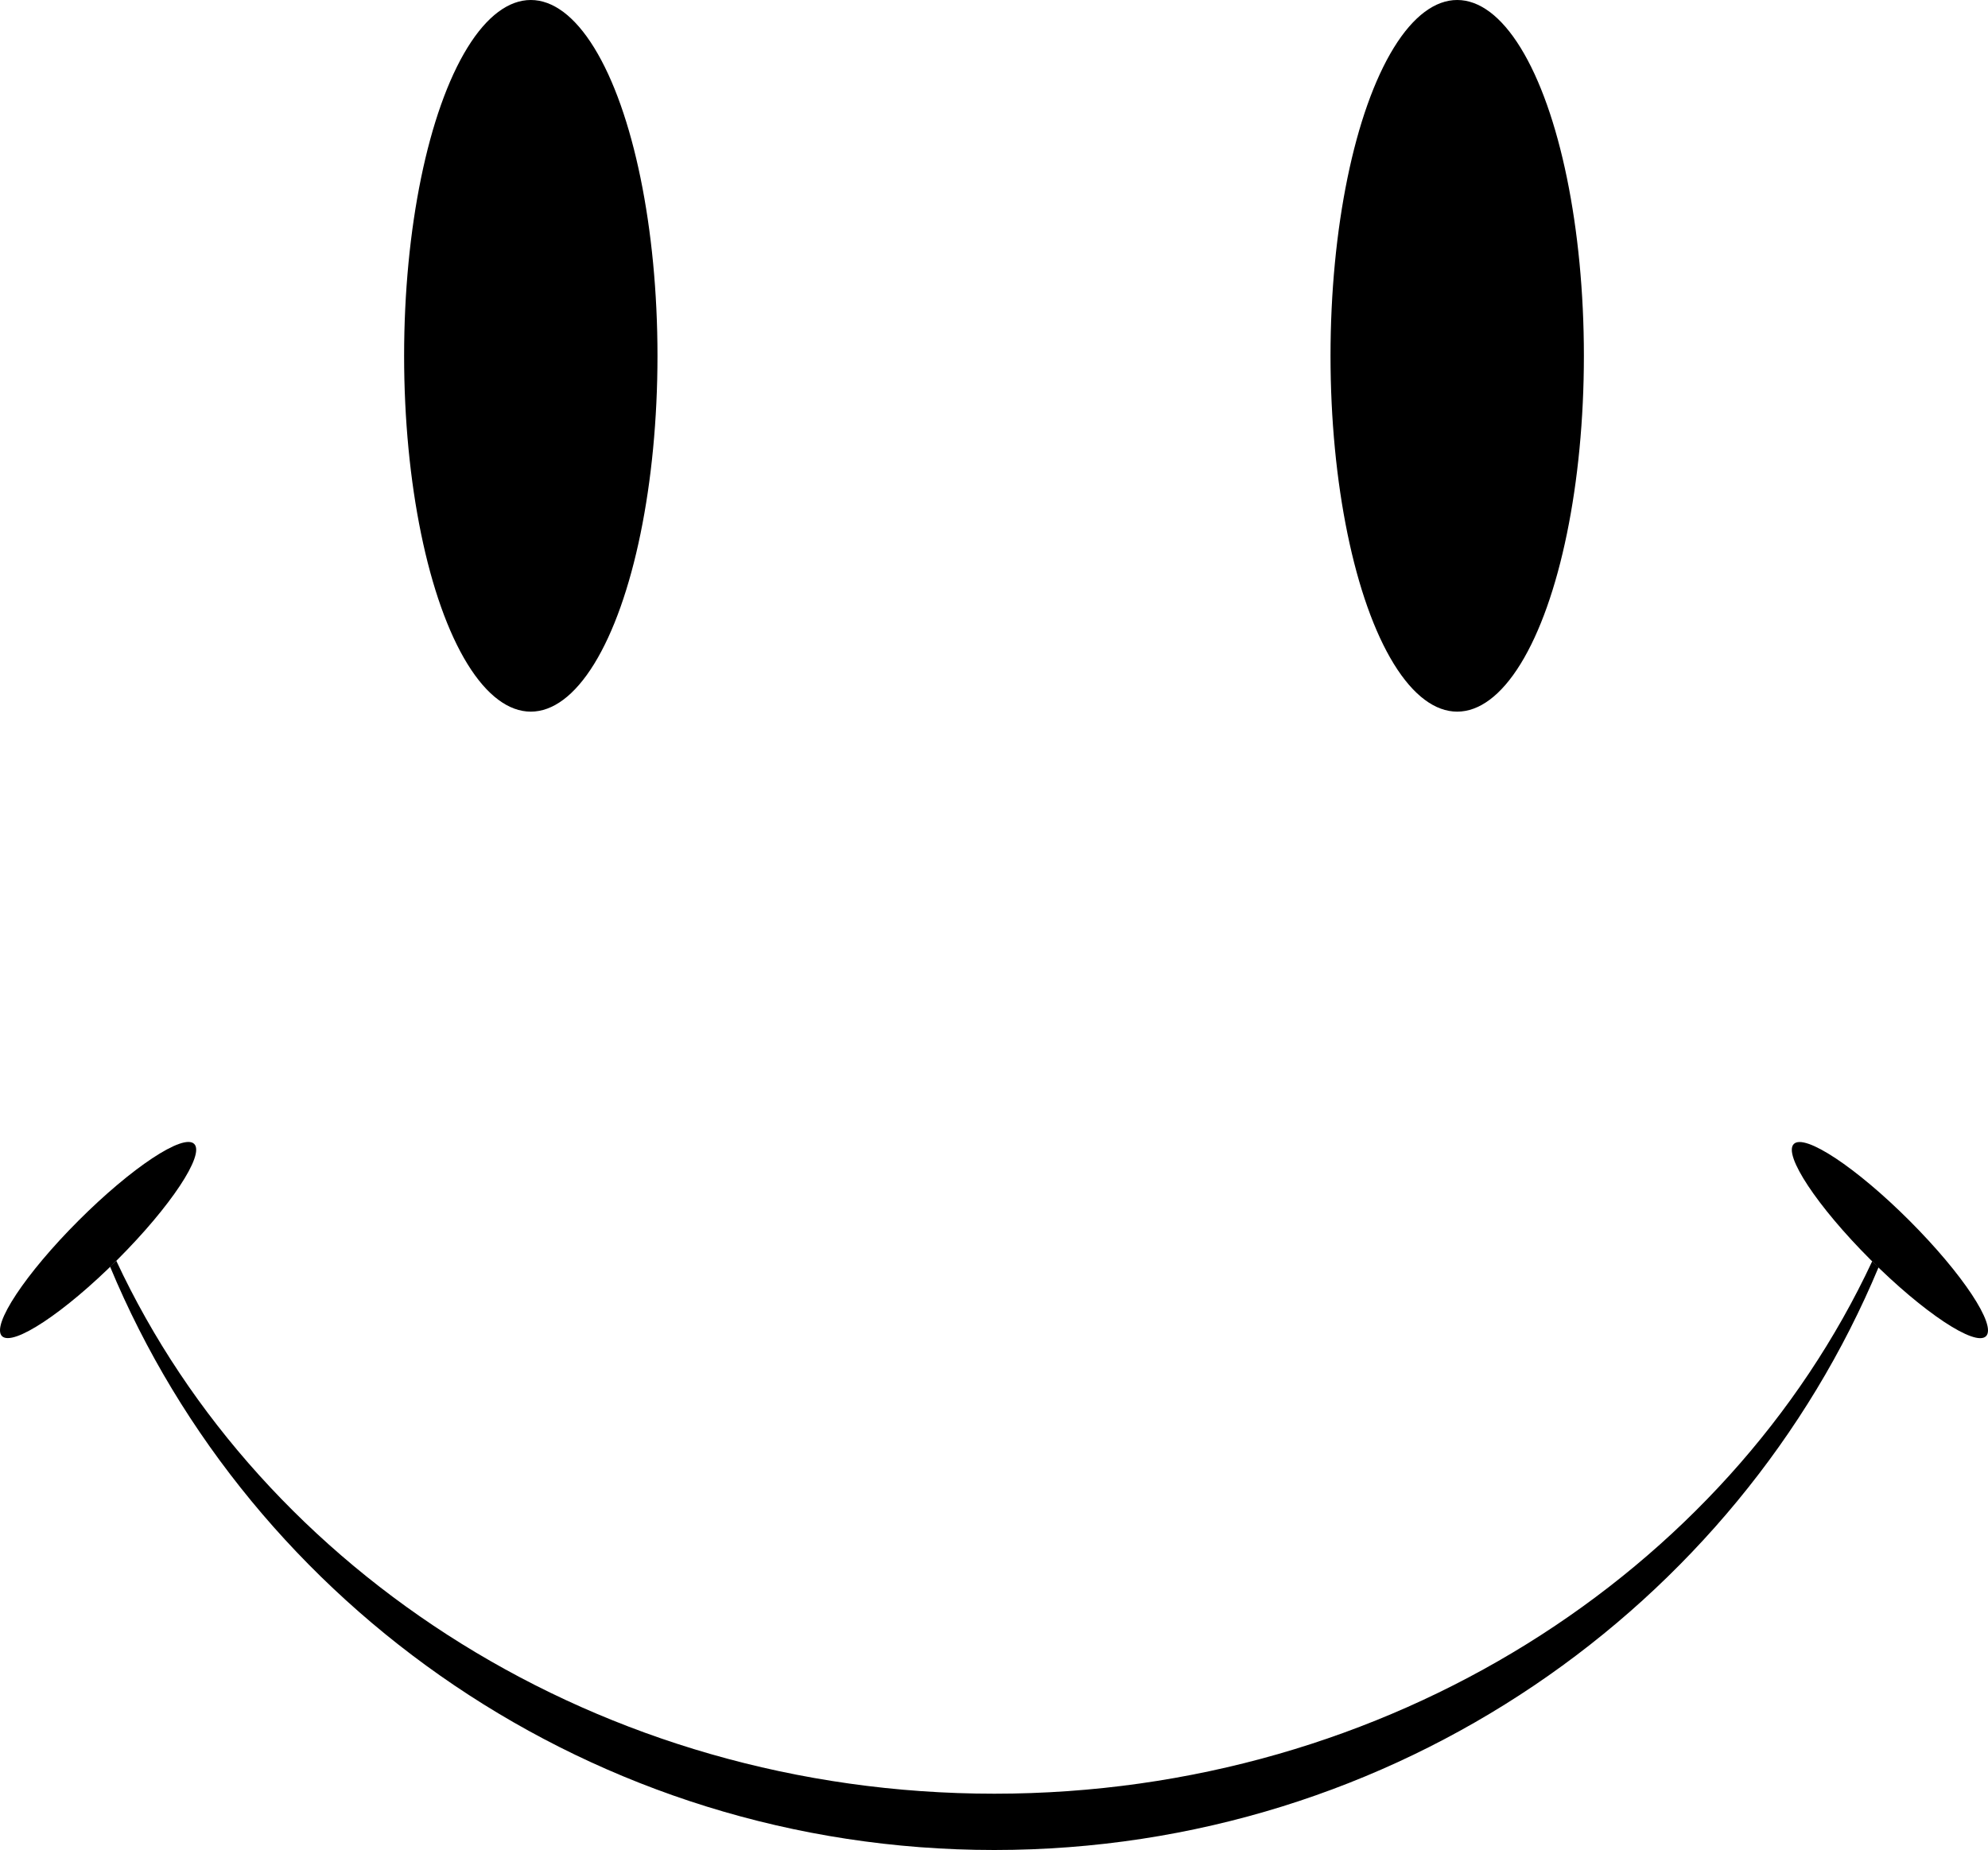 <svg id="Layer_1" data-name="Layer 1" xmlns="http://www.w3.org/2000/svg" width="400" height="372.31" viewBox="0 0 400 372.31"><title>smile</title><ellipse cx="106.8" cy="71.61" rx="25.49" ry="71.61"/><path d="M376.7,267.67c-29.19,62.49-97.17,107.16-176.63,107.16S52.56,330.12,23.4,267.58c-.43.43-.83.75-1.26,1.16C50.5,337,119.29,386.16,200.06,386.16S349.58,337,378,268.84C377.54,268.43,377.13,268.1,376.7,267.67Z" transform="translate(0 -13.84)"/><ellipse cx="19.74" cy="263.41" rx="27.35" ry="5.55" transform="translate(-180.48 77.26) rotate(-45)"/><ellipse cx="380.26" cy="263.41" rx="5.55" ry="27.35" transform="translate(-74.88 332.2) rotate(-45)"/><ellipse cx="293.2" cy="71.61" rx="25.49" ry="71.61"/></svg>